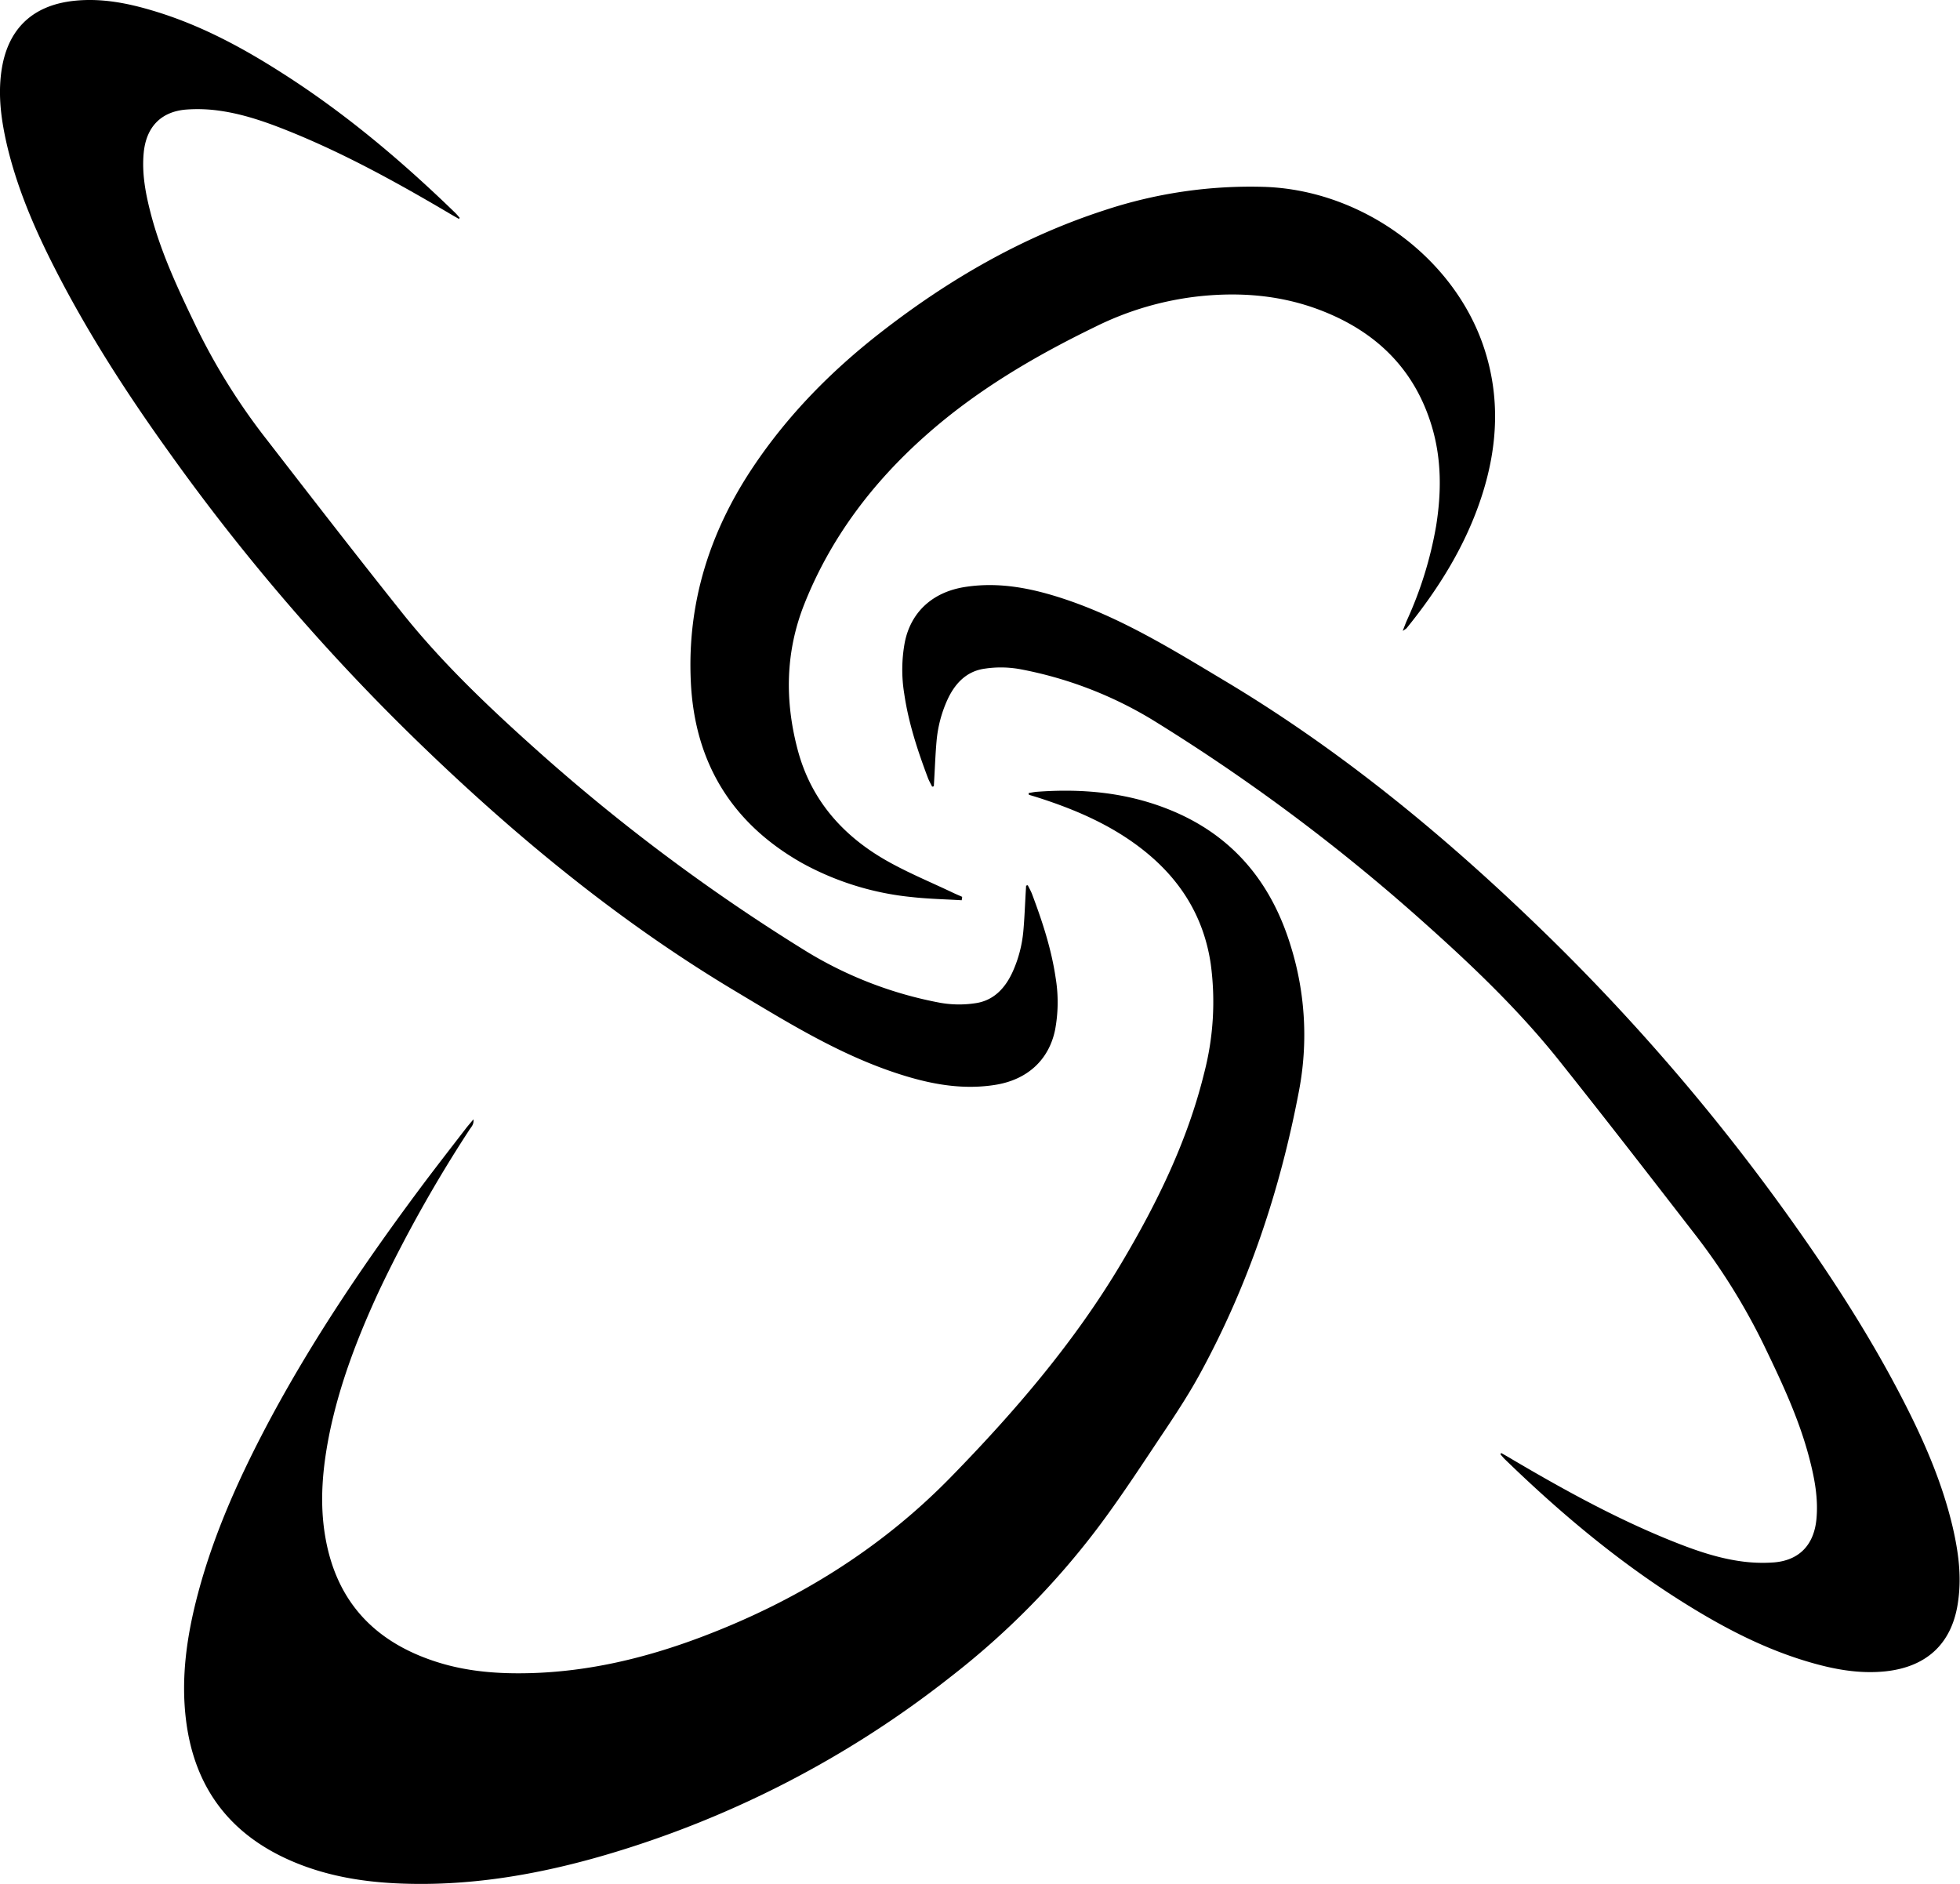 <svg id="4bed1cad-de81-4ddf-85b7-13f12ccde9f1" data-name="Livello 1" xmlns="http://www.w3.org/2000/svg" viewBox="0 0 546.55 525.33"><title>XSpaceSoft_Logo_Black_SVG</title><path d="M311.19,256.11c0.75-.12,1.5-0.29,2.26-0.35,12.41-.93,24.59.13,36.27,4.69,18,7,29.11,20.27,34.63,38.49a83.15,83.15,0,0,1,2.25,40.18c-5.23,27.59-14,53.91-27.45,78.62-2.9,5.35-6.22,10.49-9.6,15.56-6,8.95-11.85,18-18.23,26.59a221.2,221.2,0,0,1-42,42.76,284.67,284.67,0,0,1-96.19,49.59c-19.07,5.57-38.48,8.86-58.44,7.88-10.12-.5-20-2.26-29.35-6.36q-25.58-11.22-29.08-39c-1.51-12,.22-23.76,3.29-35.35,4.59-17.32,12-33.51,20.42-49.23,12.43-23.08,27.16-44.66,42.85-65.61,3.77-5,7.66-10,11.51-15,0.59-.76,1.23-1.48,2.06-2.48,0.19,1.48-.68,2.18-1.18,3a381.77,381.77,0,0,0-25,44.53c-6,12.93-11.14,26.18-14,40.22-1.89,9.46-2.78,19-1.15,28.57,3.1,18.33,14,29.64,31.46,35.1,8.41,2.63,17.08,3.25,25.85,3,16.34-.46,32-4.22,47.23-9.94,26.46-9.94,50.11-24.43,69.91-44.71,17.82-18.25,34.41-37.56,47.53-59.61,9.94-16.72,18.45-34.08,23.1-53a78.88,78.88,0,0,0,1.84-30.55c-1.93-13-8.36-23.35-18.55-31.49-8.84-7.06-19-11.45-29.68-14.87-0.82-.26-1.64-0.5-2.47-0.75Z" transform="translate(-24.37 -34.97)"/><path d="M443,440.14c1,0.57,2,1.13,2.94,1.7,14.27,8.41,28.75,16.4,44.14,22.63,6.29,2.54,12.68,4.84,19.42,5.81a43.21,43.21,0,0,0,9.53.36c7.07-.57,11.15-4.89,11.85-12,0.56-5.78-.5-11.38-1.94-16.92-2.88-11.12-7.77-21.44-12.74-31.74a176.38,176.38,0,0,0-19.51-31.23c-12.51-16.16-25-32.31-37.75-48.29C447.37,316,434,303.37,420.21,291.11a532.09,532.09,0,0,0-74.5-55.43,110.5,110.5,0,0,0-36.92-14.12,30.09,30.09,0,0,0-9.81-.14c-5.13.7-8.37,4.18-10.45,8.74a35.27,35.27,0,0,0-3,11.48c-0.33,3.66-.45,7.34-0.67,11l-0.09,1.58-0.47.11c-0.4-.82-0.87-1.62-1.19-2.47-2.87-7.62-5.41-15.34-6.59-23.43a41.57,41.57,0,0,1,.17-14.44c1.63-8,7.39-14,17.14-15.4,9.32-1.38,18.28.42,27.12,3.34,16.06,5.3,30.3,14.12,44.67,22.72,31.84,19,60.36,42.34,87,68a587,587,0,0,1,70.94,82.13c12.05,16.88,23.28,34.3,32.62,52.85,5.37,10.65,10,21.6,12.73,33.28,1.52,6.63,2.46,13.3,1.54,20.16C569,492.89,562,499.7,550.26,501c-7.58.81-14.86-.61-22-2.75-12.82-3.83-24.49-10.09-35.72-17.22-17.66-11.21-33.56-24.62-48.54-39.16-0.45-.44-0.84-0.93-1.25-1.4Z" transform="translate(-24.37 -34.97)"/><path d="M292.54,286c-4.61-.28-9.24-0.37-13.83-0.88a79.66,79.66,0,0,1-30.59-9.44C228.34,264.54,218,247.45,217,224.89c-1-21.81,5.25-41.61,17.39-59.73,9.71-14.5,21.74-26.7,35.42-37.37,18.92-14.76,39.43-26.66,62.35-34.13A129.37,129.37,0,0,1,377,87.08c27.19,0.93,52.78,19.6,61.16,44.79,4.58,13.76,3.86,27.49-.5,41.11-4.43,13.84-12,26-21.07,37.18a8.14,8.14,0,0,1-1.07.73c0.52-1.32.81-2.12,1.15-2.9a107.26,107.26,0,0,0,8.15-26.27c1.5-9.28,1.56-18.55-1.12-27.64-4.8-16.26-15.75-26.77-31.33-32.69-10.7-4.06-21.82-5-33.17-3.85a86.14,86.14,0,0,0-29.39,8.54c-17.06,8.28-33.34,17.86-47.52,30.51-14.62,13-26.3,28.4-33.61,46.77-5.31,13.35-5.52,27-1.85,40.78,3.77,14.11,12.8,24.16,25.31,31.13,5.82,3.24,12,5.79,18,8.65,0.84,0.4,1.69.75,2.54,1.13Z" transform="translate(-24.37 -34.97)"/><path d="M152.32,96c-1-.57-2-1.13-2.94-1.7-14.27-8.41-28.75-16.4-44.14-22.63C99,69.15,92.57,66.85,85.83,65.88a43.21,43.21,0,0,0-9.53-.36c-7.07.57-11.15,4.89-11.85,12-0.56,5.78.5,11.38,1.94,16.92,2.88,11.12,7.77,21.44,12.74,31.74a176.38,176.38,0,0,0,19.51,31.23c12.51,16.16,25,32.31,37.75,48.29,11.51,14.44,24.92,27.07,38.67,39.33a532.09,532.09,0,0,0,74.5,55.43,110.5,110.5,0,0,0,36.92,14.12,30.09,30.09,0,0,0,9.81.14c5.13-.7,8.37-4.18,10.45-8.74a35.27,35.27,0,0,0,3-11.48c0.33-3.66.45-7.34,0.67-11l0.09-1.58,0.47-.11c0.4,0.82.87,1.62,1.19,2.47,2.87,7.62,5.41,15.34,6.59,23.43a41.57,41.57,0,0,1-.17,14.44c-1.63,8-7.39,14-17.14,15.4-9.32,1.38-18.28-.42-27.12-3.34-16.06-5.3-30.3-14.12-44.67-22.72-31.84-19-60.36-42.34-87-68a587,587,0,0,1-70.94-82.13C59.57,144.48,48.35,127.06,39,108.51c-5.37-10.65-10-21.6-12.73-33.28-1.52-6.63-2.46-13.3-1.54-20.16C26.31,43.27,33.24,36.46,45,35.2c7.58-.81,14.86.61,22,2.75C79.88,41.78,91.55,48,102.78,55.17c17.66,11.21,33.56,24.62,48.54,39.16,0.45,0.44.84,0.93,1.25,1.4Z" transform="translate(-24.37 -34.97)"/></svg>